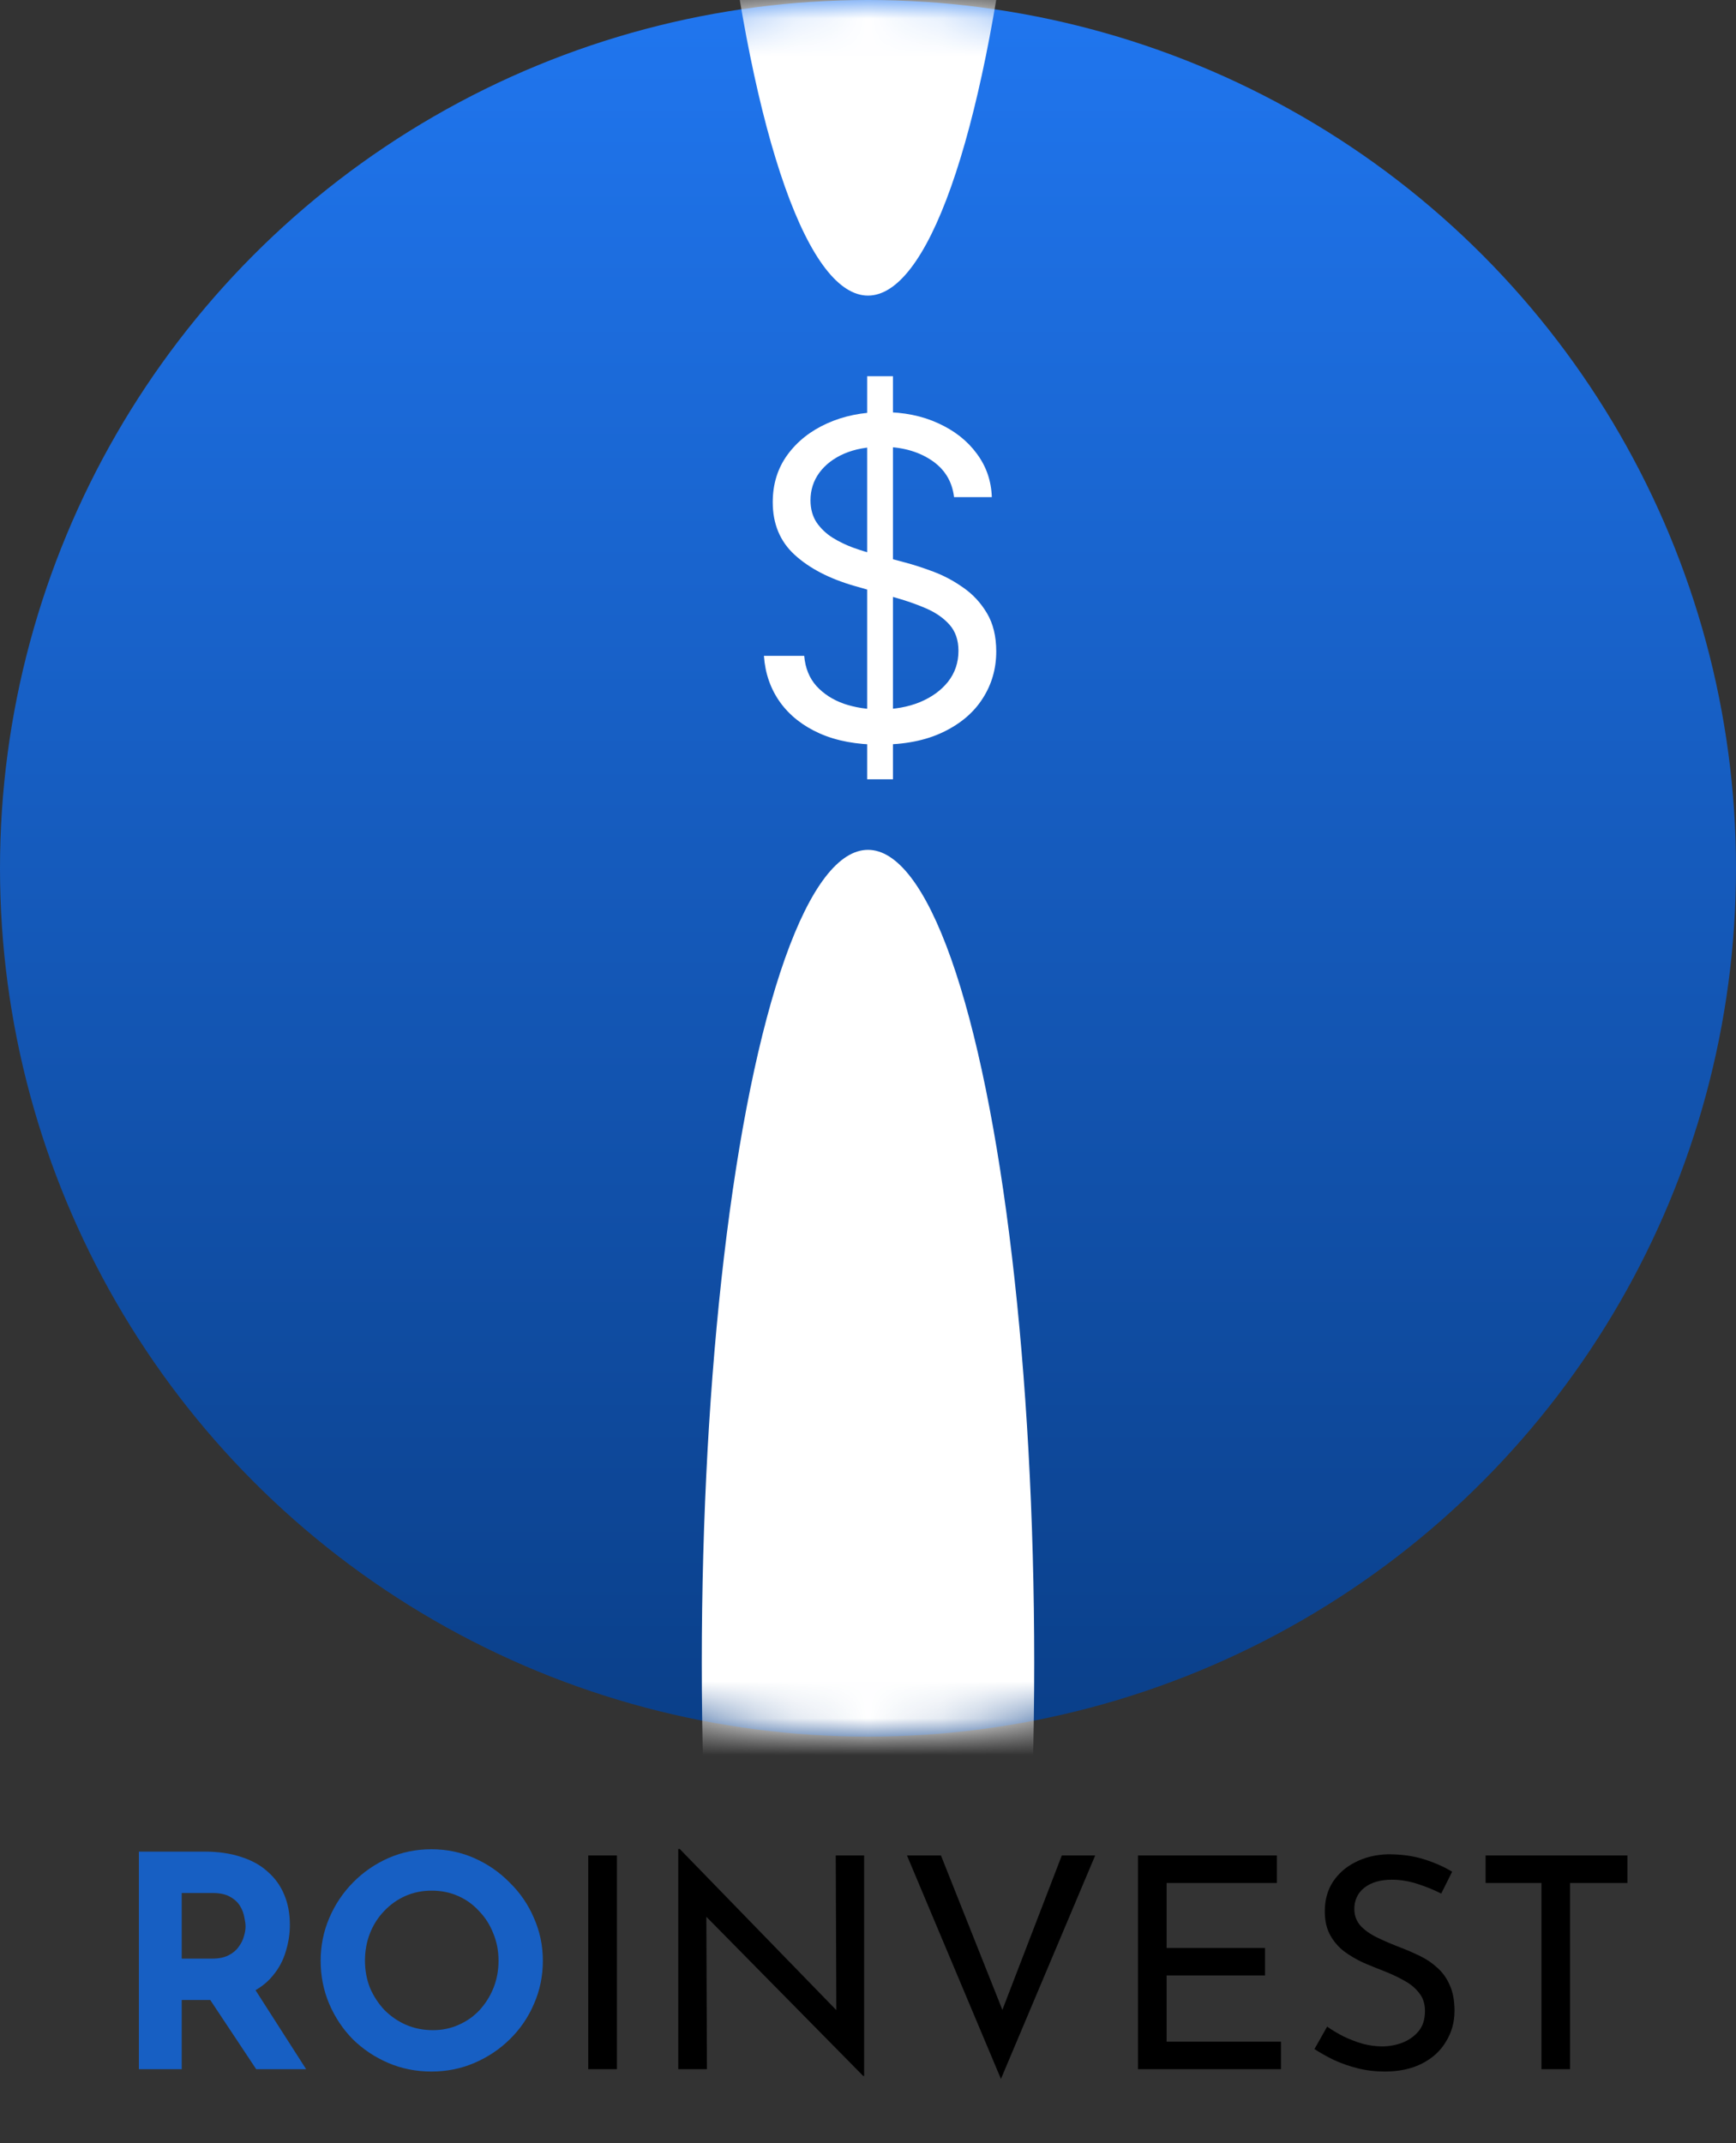 <svg width="47" height="58" viewBox="0 0 47 58" fill="none" xmlns="http://www.w3.org/2000/svg">
<rect x="0" y="0" width="47" height="58" fill="#333333" stroke="none"/>
<circle cx="23.5" cy="23.5" r="23.5" fill="url(#paint0_linear_77_14)"/>
<mask id="mask0_77_14" style="mask-type:alpha" maskUnits="userSpaceOnUse" x="0" y="0" width="47" height="47">
<circle cx="23.5" cy="23.5" r="23.5" fill="url(#paint1_linear_77_14)"/>
</mask>
<g mask="url(#mask0_77_14)">
<path d="M23.477 21.091V10.182H24.176V21.091H23.477ZM25.83 13.455C25.778 13.023 25.571 12.688 25.207 12.449C24.844 12.21 24.398 12.091 23.869 12.091C23.483 12.091 23.145 12.153 22.855 12.278C22.568 12.403 22.344 12.575 22.182 12.794C22.023 13.013 21.943 13.261 21.943 13.54C21.943 13.773 21.999 13.973 22.109 14.141C22.223 14.305 22.368 14.443 22.544 14.554C22.72 14.662 22.905 14.751 23.098 14.822C23.291 14.891 23.469 14.946 23.631 14.989L24.517 15.227C24.744 15.287 24.997 15.369 25.276 15.474C25.557 15.58 25.825 15.723 26.081 15.905C26.34 16.084 26.553 16.314 26.72 16.595C26.888 16.876 26.972 17.222 26.972 17.631C26.972 18.102 26.848 18.528 26.601 18.909C26.357 19.29 25.999 19.592 25.527 19.817C25.058 20.041 24.489 20.153 23.818 20.153C23.193 20.153 22.652 20.053 22.195 19.851C21.74 19.649 21.382 19.368 21.121 19.007C20.862 18.646 20.716 18.227 20.682 17.75H21.773C21.801 18.08 21.912 18.352 22.105 18.568C22.301 18.781 22.548 18.94 22.847 19.046C23.148 19.148 23.472 19.199 23.818 19.199C24.222 19.199 24.584 19.134 24.905 19.003C25.226 18.869 25.48 18.685 25.668 18.449C25.855 18.21 25.949 17.932 25.949 17.614C25.949 17.324 25.868 17.088 25.706 16.906C25.544 16.724 25.331 16.577 25.067 16.463C24.803 16.349 24.517 16.25 24.21 16.165L23.136 15.858C22.455 15.662 21.915 15.382 21.517 15.018C21.119 14.655 20.921 14.179 20.921 13.591C20.921 13.102 21.053 12.676 21.317 12.312C21.584 11.946 21.942 11.662 22.391 11.46C22.842 11.256 23.347 11.153 23.903 11.153C24.466 11.153 24.966 11.254 25.403 11.456C25.841 11.655 26.188 11.928 26.443 12.274C26.702 12.621 26.838 13.014 26.852 13.455H25.83Z" fill="white"/>
<ellipse cx="23.5" cy="45" rx="4.5" ry="22" fill="white"/>
<ellipse cx="23.5" cy="-14" rx="4.5" ry="22" fill="white"/>
</g>
<path d="M5.544 50.112C5.912 50.112 6.24 50.16 6.528 50.256C6.816 50.347 7.056 50.48 7.248 50.656C7.445 50.827 7.595 51.035 7.696 51.28C7.797 51.52 7.848 51.792 7.848 52.096C7.848 52.336 7.811 52.576 7.736 52.816C7.667 53.056 7.549 53.275 7.384 53.472C7.224 53.669 7.011 53.829 6.744 53.952C6.477 54.069 6.147 54.128 5.752 54.128H4.92V56H3.76V50.112H5.544ZM5.744 53.008C5.92 53.008 6.067 52.979 6.184 52.92C6.301 52.861 6.392 52.787 6.456 52.696C6.525 52.605 6.573 52.512 6.6 52.416C6.632 52.315 6.648 52.221 6.648 52.136C6.648 52.072 6.637 51.992 6.616 51.896C6.6 51.795 6.563 51.693 6.504 51.592C6.445 51.491 6.355 51.405 6.232 51.336C6.115 51.267 5.955 51.232 5.752 51.232H4.92V53.008H5.744ZM6.832 53.728L8.288 56H6.936L5.448 53.76L6.832 53.728ZM8.681 53.064C8.681 52.659 8.759 52.275 8.913 51.912C9.068 51.549 9.281 51.229 9.553 50.952C9.831 50.669 10.151 50.448 10.513 50.288C10.876 50.128 11.265 50.048 11.681 50.048C12.092 50.048 12.479 50.128 12.841 50.288C13.204 50.448 13.524 50.669 13.801 50.952C14.084 51.229 14.303 51.549 14.457 51.912C14.617 52.275 14.697 52.659 14.697 53.064C14.697 53.48 14.617 53.869 14.457 54.232C14.303 54.595 14.084 54.915 13.801 55.192C13.524 55.464 13.204 55.677 12.841 55.832C12.479 55.987 12.092 56.064 11.681 56.064C11.265 56.064 10.876 55.987 10.513 55.832C10.151 55.677 9.831 55.464 9.553 55.192C9.281 54.915 9.068 54.595 8.913 54.232C8.759 53.869 8.681 53.48 8.681 53.064ZM9.881 53.064C9.881 53.325 9.927 53.571 10.017 53.8C10.113 54.024 10.244 54.224 10.409 54.4C10.58 54.571 10.775 54.704 10.993 54.8C11.217 54.896 11.46 54.944 11.721 54.944C11.972 54.944 12.204 54.896 12.417 54.8C12.636 54.704 12.825 54.571 12.985 54.4C13.145 54.224 13.271 54.024 13.361 53.8C13.452 53.571 13.497 53.325 13.497 53.064C13.497 52.797 13.449 52.549 13.353 52.32C13.263 52.091 13.135 51.891 12.969 51.72C12.809 51.544 12.62 51.408 12.401 51.312C12.183 51.216 11.945 51.168 11.689 51.168C11.433 51.168 11.196 51.216 10.977 51.312C10.759 51.408 10.567 51.544 10.401 51.72C10.236 51.891 10.108 52.091 10.017 52.32C9.927 52.549 9.881 52.797 9.881 53.064Z" fill="#175FC3"/>
<path d="M15.926 50.216H16.702V56H15.926V50.216ZM23.371 56.184L18.899 51.648L19.123 51.704L19.139 56H18.363V50.04H18.403L22.827 54.592L22.643 54.552L22.627 50.216H23.395V56.184H23.371ZM25.475 50.216L27.379 55L26.939 54.912L28.747 50.216H29.651L27.099 56.264L24.555 50.216H25.475ZM30.809 50.216H34.569V50.96H31.585V52.72H34.249V53.464H31.585V55.256H34.681V56H30.809V50.216ZM39.019 51.248C38.822 51.147 38.606 51.059 38.371 50.984C38.137 50.909 37.907 50.872 37.683 50.872C37.374 50.872 37.126 50.944 36.939 51.088C36.758 51.232 36.667 51.424 36.667 51.664C36.667 51.845 36.726 52 36.843 52.128C36.961 52.251 37.115 52.357 37.307 52.448C37.499 52.539 37.699 52.624 37.907 52.704C38.089 52.773 38.267 52.851 38.443 52.936C38.619 53.021 38.777 53.128 38.915 53.256C39.059 53.384 39.171 53.541 39.251 53.728C39.337 53.915 39.379 54.147 39.379 54.424C39.379 54.728 39.302 55.005 39.147 55.256C38.998 55.507 38.782 55.704 38.499 55.848C38.217 55.992 37.881 56.064 37.491 56.064C37.235 56.064 36.99 56.035 36.755 55.976C36.526 55.917 36.313 55.843 36.115 55.752C35.918 55.656 35.742 55.557 35.587 55.456L35.931 54.848C36.059 54.939 36.206 55.027 36.371 55.112C36.537 55.192 36.71 55.259 36.891 55.312C37.073 55.36 37.249 55.384 37.419 55.384C37.601 55.384 37.779 55.352 37.955 55.288C38.137 55.219 38.286 55.115 38.403 54.976C38.521 54.837 38.579 54.653 38.579 54.424C38.579 54.227 38.526 54.064 38.419 53.936C38.318 53.803 38.182 53.691 38.011 53.6C37.841 53.504 37.659 53.419 37.467 53.344C37.286 53.275 37.102 53.2 36.915 53.12C36.729 53.035 36.555 52.933 36.395 52.816C36.235 52.693 36.107 52.544 36.011 52.368C35.915 52.192 35.867 51.979 35.867 51.728C35.867 51.424 35.939 51.16 36.083 50.936C36.233 50.707 36.435 50.528 36.691 50.4C36.947 50.267 37.241 50.195 37.571 50.184C37.945 50.184 38.273 50.229 38.555 50.32C38.843 50.411 39.097 50.523 39.315 50.656L39.019 51.248ZM40.221 50.216H44.06V50.96H42.508V56H41.733V50.96H40.221V50.216Z" fill="black"/>
<defs>
<linearGradient id="paint0_linear_77_14" x1="23.5" y1="0" x2="23.5" y2="47" gradientUnits="userSpaceOnUse">
<stop stop-color="#2076EF"/>
<stop offset="1" stop-color="#0A3F89"/>
</linearGradient>
<linearGradient id="paint1_linear_77_14" x1="23.5" y1="0" x2="23.5" y2="47" gradientUnits="userSpaceOnUse">
<stop stop-color="#2076EF"/>
<stop offset="1" stop-color="#0A3F89"/>
</linearGradient>
</defs>
</svg>
